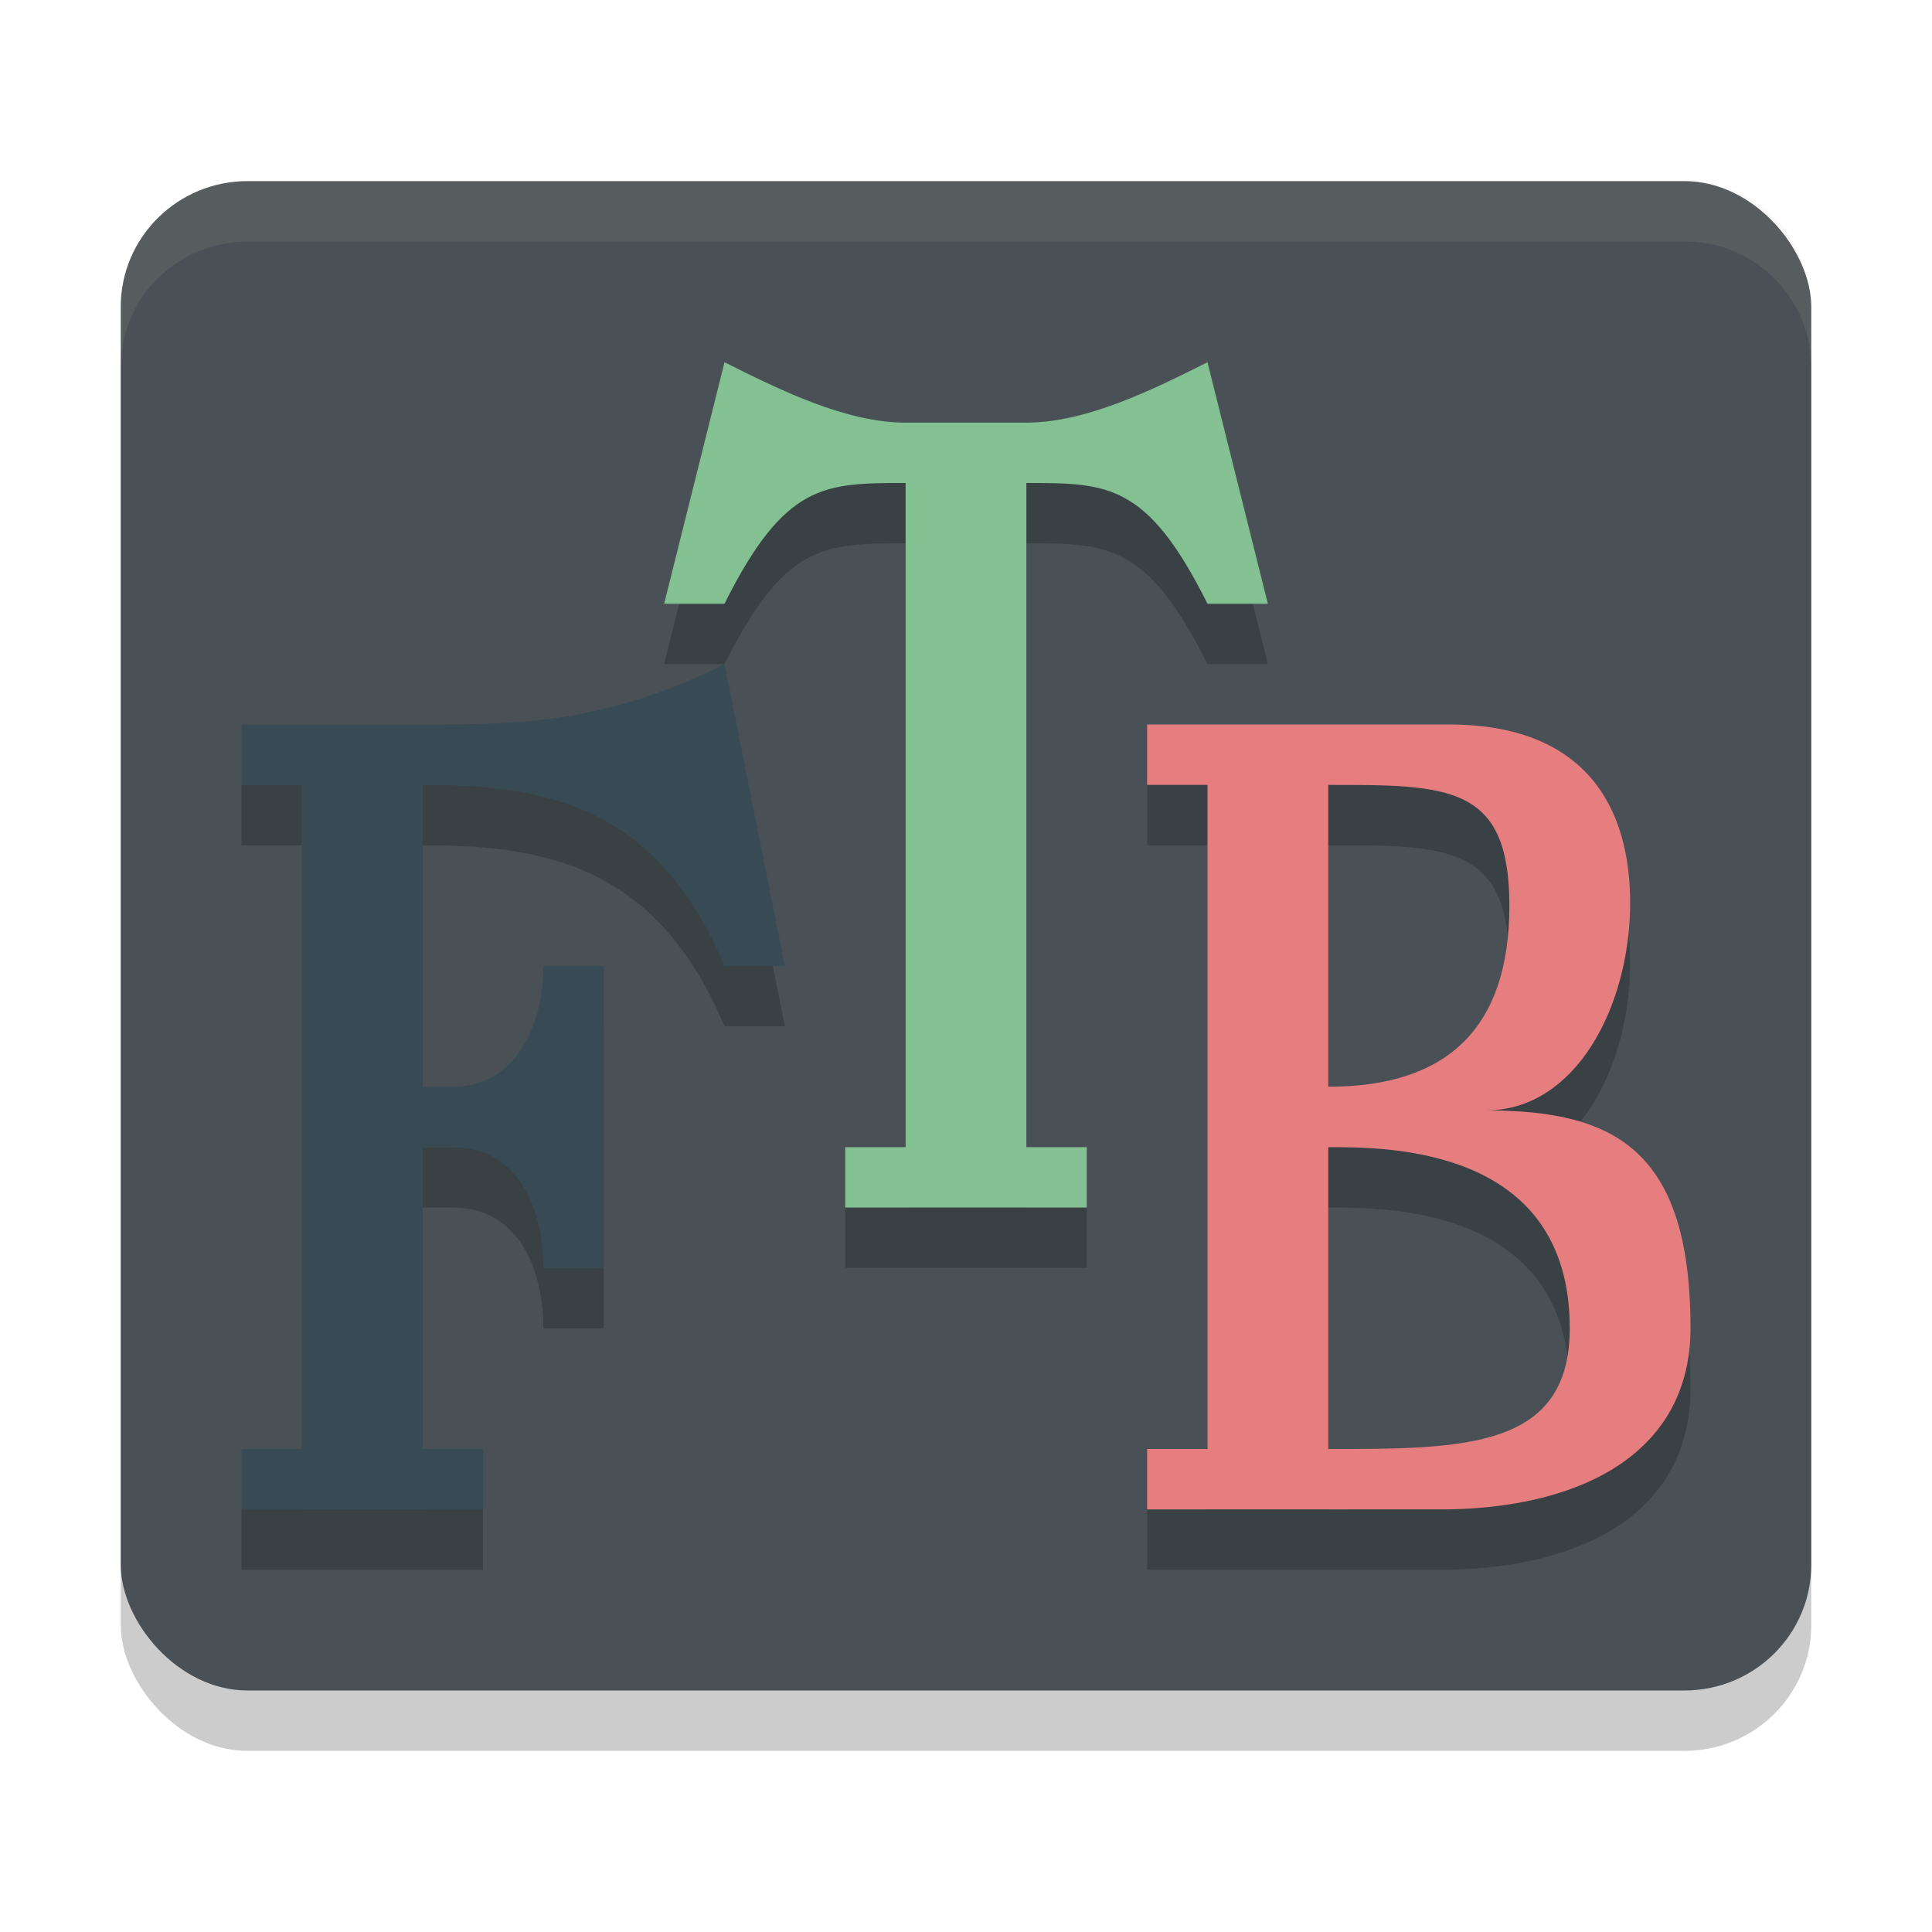 <svg width="32" height="32" version="1.1" xmlns="http://www.w3.org/2000/svg">
<rect x="2" y="4" width="28" height="25" rx="2.1" ry="2.083" opacity=".2"/>
<rect x="2" y="3" width="28" height="25" rx="2.1" ry="2.083" fill="#495156"/>
<path d="m4.1 3c-1.163 0-2.1 0.93-2.1 2.084v1c0-1.154 0.936-2.084 2.1-2.084h23.801c1.163 0 2.1 0.93 2.1 2.084v-1c0-1.154-0.936-2.084-2.1-2.084z" fill="#d3c6aa" opacity=".1"/>
<path d="m22 14c2 0 3 0 3 2s-1 3-3 3zm2.609 5.392c1.5 0 2.376-1.729 2.391-3.392 0.015-1.641-0.749-3-2.999-3h-5.001v1h1v11h-1v1h5c2.299-0.044 4-1 4-3 0-3-1.303-3.608-3.391-3.608zm-2.609 0.608c1 0 4 0 4 3 0 2-1.75 2-4 2z" opacity=".2"/>
<path d="m22 13c2 0 3 0 3 2s-1 3-3 3zm2.609 5.392c1.5 0 2.376-1.729 2.391-3.392 0.015-1.641-0.749-3-2.999-3h-5.001v1h1v11h-1v1h5c2.299-0.044 4-1 4-3 0-3-1.303-3.608-3.391-3.608zm-2.609 0.608c1 0 4 0 4 3 0 2-1.75 2-4 2z" fill="#e67e80"/>
<path d="m18 21v-1h-1v-11c1.35 0 2 0 3 2h1l-1-4c-0.9 0.45-2 1-3 1h-2c-1 0-2.1-0.55-3-1l-1 4h1c1-2 1.65-2 3-2v11h-1v1z" opacity=".2"/>
<path d="m18 20v-1h-1v-11c1.35 0 2 0 3 2h1l-1-4c-0.9 0.45-2 1-3 1h-2c-1 0-2.1-0.55-3-1l-1 4h1c1-2 1.65-2 3-2v11h-1v1z" fill="#83c092"/>
<path d="m8 26v-1h-1v-5h0.5c1.073 0 1.5 1 1.5 2h1v-5h-1c0 1-0.476 2-1.5 2h-0.5v-5c2 0 3.875 0.316 5 3h1l-1-5c-2 1-3.487 1-5 1h-3v1h1v11h-1v1z" opacity=".2"/>
<path d="m8 25v-1h-1v-5h0.5c1.073 0 1.5 1 1.5 2h1v-5h-1c0 1-0.476 2-1.5 2h-0.5v-5c2 0 3.875 0.316 5 3h1l-1-5c-2 1-3.487 1-5 1h-3v1h1v11h-1v1z" fill="#384b55"/>
</svg>
